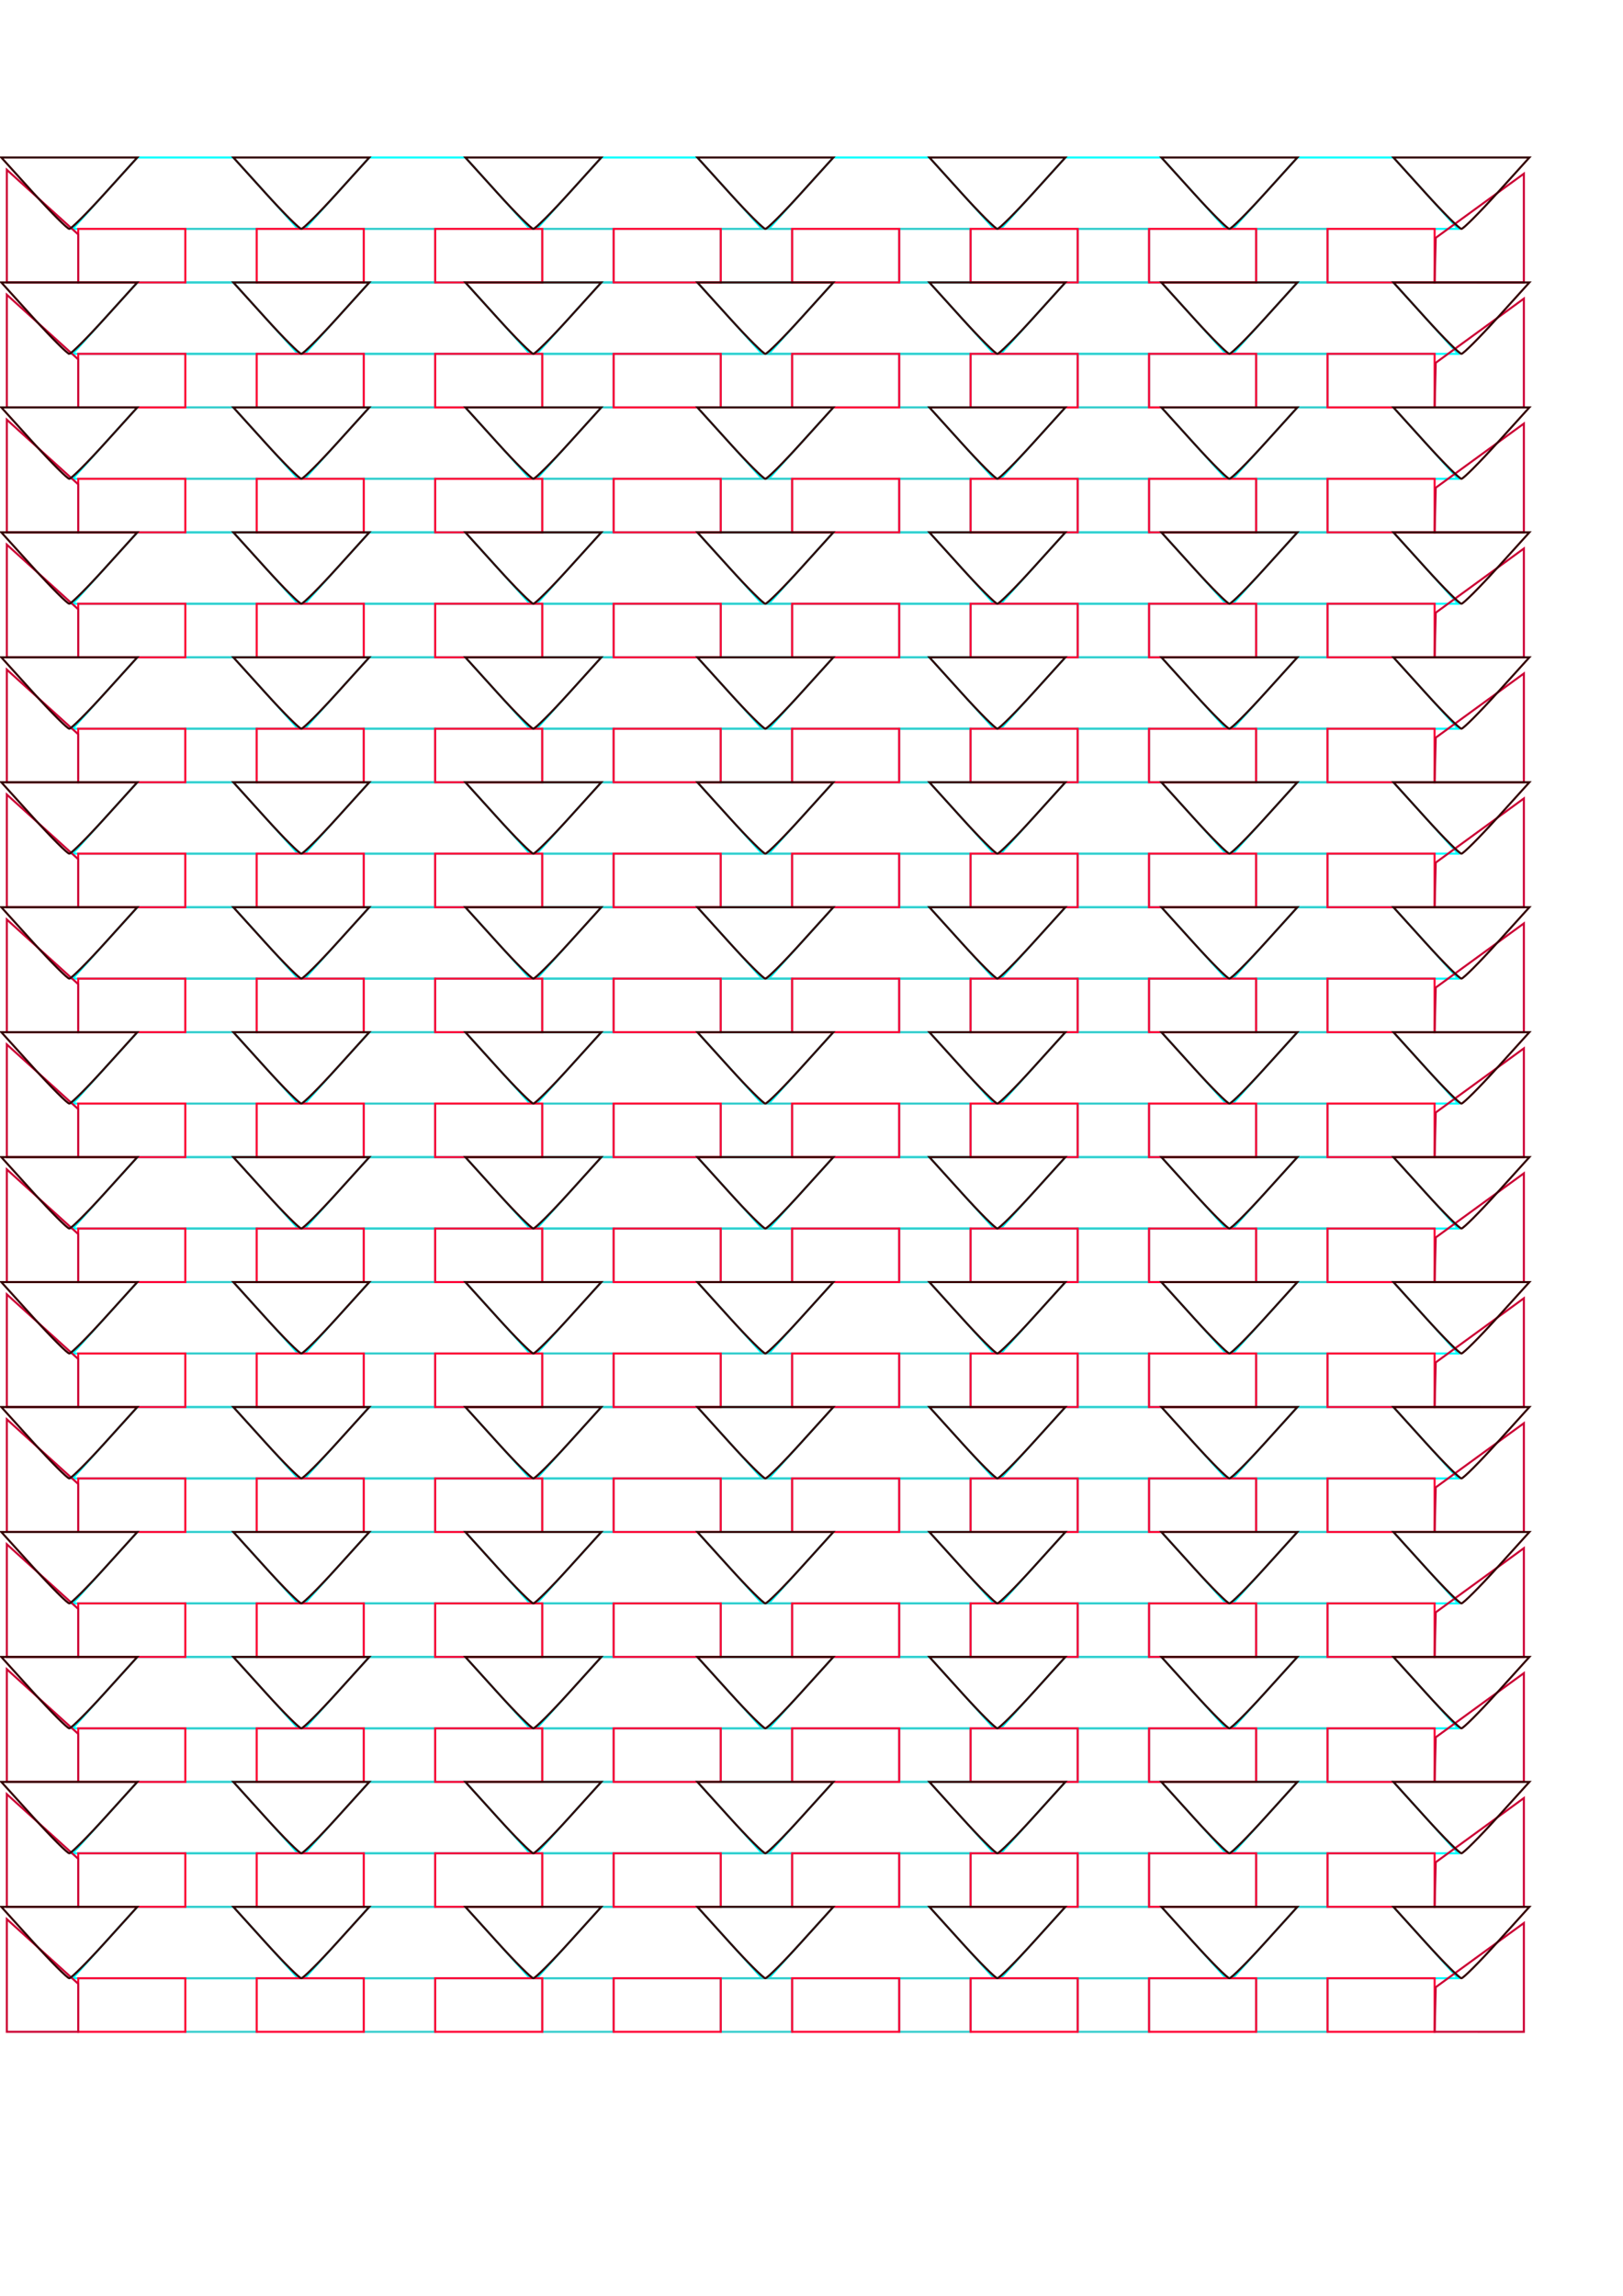 <?xml version="1.0" encoding="UTF-8" standalone="no"?>
<!-- Created with Inkscape (http://www.inkscape.org/) -->

<svg
   xmlns:dc="http://purl.org/dc/elements/1.1/"
   xmlns:cc="http://creativecommons.org/ns#"
   xmlns:rdf="http://www.w3.org/1999/02/22-rdf-syntax-ns#"
   xmlns:svg="http://www.w3.org/2000/svg"
   xmlns="http://www.w3.org/2000/svg"
   xmlns:xlink="http://www.w3.org/1999/xlink"
   xmlns:sodipodi="http://sodipodi.sourceforge.net/DTD/sodipodi-0.dtd"
   xmlns:inkscape="http://www.inkscape.org/namespaces/inkscape"
   width="210mm"
   height="297mm"
   id="svg2"
   version="1.1"
   inkscape:version="0.48.3.1 r9886"
   sodipodi:docname="lidiaColorsLayers.svg">
  <defs
     id="defs4" />
  <sodipodi:namedview
     id="base"
     pagecolor="#ffffff"
     bordercolor="#666666"
     borderopacity="1.0"
     inkscape:pageopacity="0.0"
     inkscape:pageshadow="2"
     inkscape:zoom="0.35"
     inkscape:cx="909.67033"
     inkscape:cy="633.92893"
     inkscape:document-units="px"
     inkscape:current-layer="layer1"
     showgrid="false"
     inkscape:window-width="955"
     inkscape:window-height="621"
     inkscape:window-x="291"
     inkscape:window-y="226"
     inkscape:window-maximized="0">
    <inkscape:grid
       type="xygrid"
       id="grid3795" />
  </sodipodi:namedview>
  <g
     inkscape:label="Calque 1"
     inkscape:groupmode="layer"
     id="layer1"
     style="display:inline">
    <path
       inkscape:connector-curvature="0"
       id="path3826"
       d="m 90.629,967.25 -55.073,0 15.797,-17.456 15.797,-17.456 23.478,0 23.478,0 15.797,17.456 15.797,17.456 -55.073,0 z m 113.463,0 -55.073,0 15.797,-17.456 15.797,-17.456 23.478,0 23.478,0 15.797,17.456 15.797,17.456 -55.073,0 z m 113.463,0 -55.073,0 15.797,-17.456 15.797,-17.456 23.478,0 23.478,0 15.797,17.456 15.797,17.456 -55.073,0 z m 113.463,0 -55.073,0 15.797,-17.456 15.797,-17.456 23.478,0 23.478,0 15.797,17.456 15.797,17.456 -55.073,0 z m 113.463,0 -55.073,0 15.797,-17.456 15.797,-17.456 23.478,0 23.478,0 15.797,17.456 15.797,17.456 -55.073,0 z m 113.463,0 -55.073,0 15.797,-17.456 15.797,-17.456 23.478,0 23.478,0 15.797,17.456 15.797,17.456 -55.073,0 z m -567.313,-61.095 -55.073,0 15.797,-17.456 15.797,-17.456 23.478,0 23.478,0 15.797,17.456 15.797,17.456 -55.073,0 z m 113.463,0 -55.073,0 15.797,-17.456 15.797,-17.456 23.478,0 23.478,0 15.797,17.456 15.797,17.456 -55.073,0 z m 113.463,0 -55.073,0 15.797,-17.456 15.797,-17.456 23.478,0 23.478,0 15.797,17.456 15.797,17.456 -55.073,0 z m 113.463,0 -55.073,0 15.797,-17.456 15.797,-17.456 23.478,0 23.478,0 15.797,17.456 15.797,17.456 -55.073,0 z m 113.463,0 -55.073,0 15.797,-17.456 15.797,-17.456 23.478,0 23.478,0 15.797,17.456 15.797,17.456 -55.073,0 z m 113.463,0 -55.073,0 15.797,-17.456 15.797,-17.456 23.478,0 23.478,0 15.797,17.456 15.797,17.456 -55.073,0 z m -567.313,-61.095 -55.073,0 15.797,-17.456 15.797,-17.456 23.478,0 23.478,0 15.797,17.456 15.797,17.456 -55.073,0 z m 113.463,0 -55.073,0 15.797,-17.456 15.797,-17.456 23.478,0 23.478,0 15.797,17.456 15.797,17.456 -55.073,0 z m 113.463,0 -55.073,0 15.797,-17.456 15.797,-17.456 23.478,0 23.478,0 15.797,17.456 15.797,17.456 -55.073,0 z m 113.463,0 -55.073,0 15.797,-17.456 15.797,-17.456 23.478,0 23.478,0 15.797,17.456 15.797,17.456 -55.073,0 z m 113.463,0 -55.073,0 15.797,-17.456 15.797,-17.456 23.478,0 23.478,0 15.797,17.456 15.797,17.456 -55.073,0 z m 113.463,0 -55.073,0 15.797,-17.456 15.797,-17.456 23.478,0 23.478,0 15.797,17.456 15.797,17.456 -55.073,0 z m -567.313,-61.095 -55.073,0 15.797,-17.456 15.797,-17.456 23.478,0 23.478,0 15.797,17.456 15.797,17.456 -55.073,0 z m 113.463,0 -55.073,0 15.797,-17.456 15.797,-17.456 23.478,0 23.478,0 15.797,17.456 15.797,17.456 -55.073,0 z m 113.463,0 -55.073,0 15.797,-17.456 15.797,-17.456 23.478,0 23.478,0 15.797,17.456 15.797,17.456 -55.073,0 z m 113.463,0 -55.073,0 15.797,-17.456 15.797,-17.456 23.478,0 23.478,0 15.797,17.456 15.797,17.456 -55.073,0 z m 113.463,0 -55.073,0 15.797,-17.456 15.797,-17.456 23.478,0 23.478,0 15.797,17.456 15.797,17.456 -55.073,0 z m 113.463,0 -55.073,0 15.797,-17.456 15.797,-17.456 23.478,0 23.478,0 15.797,17.456 15.797,17.456 -55.073,0 z m -567.313,-61.095 -55.073,0 15.797,-17.456 15.797,-17.456 23.478,0 23.478,0 15.797,17.456 15.797,17.456 -55.073,0 z m 113.463,0 -55.073,0 15.797,-17.456 15.797,-17.456 23.478,0 23.478,0 15.797,17.456 15.797,17.456 -55.073,0 z m 113.463,0 -55.073,0 15.797,-17.456 15.797,-17.456 23.478,0 23.478,0 15.797,17.456 15.797,17.456 -55.073,0 z m 113.463,0 -55.073,0 15.797,-17.456 15.797,-17.456 23.478,0 23.478,0 15.797,17.456 15.797,17.456 -55.073,0 z m 113.463,0 -55.073,0 15.797,-17.456 15.797,-17.456 23.478,0 23.478,0 15.797,17.456 15.797,17.456 -55.073,0 z m 113.463,0 -55.073,0 15.797,-17.456 15.797,-17.456 23.478,0 23.478,0 15.797,17.456 15.797,17.456 -55.073,0 z m -567.313,-61.095 -55.073,0 15.797,-17.456 15.797,-17.456 23.478,0 23.478,0 15.797,17.456 15.797,17.456 -55.073,0 z m 113.463,0 -55.073,0 15.797,-17.456 15.797,-17.456 23.478,0 23.478,0 15.797,17.456 15.797,17.456 -55.073,0 z m 113.463,0 -55.073,0 15.797,-17.456 15.797,-17.456 23.478,0 23.478,0 15.797,17.456 15.797,17.456 -55.073,0 z m 113.463,0 -55.073,0 15.797,-17.456 15.797,-17.456 23.478,0 23.478,0 15.797,17.456 15.797,17.456 -55.073,0 z m 113.463,0 -55.073,0 15.797,-17.456 15.797,-17.456 23.478,0 23.478,0 15.797,17.456 15.797,17.456 -55.073,0 z m 113.463,0 -55.073,0 15.797,-17.456 15.797,-17.456 23.478,0 23.478,0 15.797,17.456 15.797,17.456 -55.073,0 z m -567.313,-61.095 -55.073,0 15.797,-17.456 15.797,-17.456 23.478,0 23.478,0 15.797,17.456 15.797,17.456 -55.073,0 z m 113.463,0 -55.073,0 15.797,-17.456 15.797,-17.456 23.478,0 23.478,0 15.797,17.456 15.797,17.456 -55.073,0 z m 113.463,0 -55.073,0 15.797,-17.456 15.797,-17.456 23.478,0 23.478,0 15.797,17.456 15.797,17.456 -55.073,0 z m 113.463,0 -55.073,0 15.797,-17.456 15.797,-17.456 23.478,0 23.478,0 15.797,17.456 15.797,17.456 -55.073,0 z m 113.463,0 -55.073,0 15.797,-17.456 15.797,-17.456 23.478,0 23.478,0 15.797,17.456 15.797,17.456 -55.073,0 z m 113.463,0 -55.073,0 15.797,-17.456 15.797,-17.456 23.478,0 23.478,0 15.797,17.456 15.797,17.456 -55.073,0 z m -567.313,-61.095 -55.073,0 15.797,-17.456 15.797,-17.456 23.478,0 23.478,0 15.797,17.456 15.797,17.456 -55.073,0 z m 113.463,0 -55.073,0 15.797,-17.456 15.797,-17.456 23.478,0 23.478,0 15.797,17.456 15.797,17.456 -55.073,0 z m 113.463,0 -55.073,0 15.797,-17.456 15.797,-17.456 23.478,0 23.478,0 15.797,17.456 15.797,17.456 -55.073,0 z m 113.463,0 -55.073,0 15.797,-17.456 15.797,-17.456 23.478,0 23.478,0 15.797,17.456 15.797,17.456 -55.073,0 z m 113.463,0 -55.073,0 15.797,-17.456 15.797,-17.456 23.478,0 23.478,0 15.797,17.456 15.797,17.456 -55.073,0 z m 113.463,0 -55.073,0 15.797,-17.456 15.797,-17.456 23.478,0 23.478,0 15.797,17.456 15.797,17.456 -55.073,0 z m -567.313,-61.095 -55.073,0 15.797,-17.456 15.797,-17.456 23.478,0 23.478,0 15.797,17.456 15.797,17.456 -55.073,0 z m 113.463,0 -55.073,0 15.797,-17.456 15.797,-17.456 23.478,0 23.478,0 15.797,17.456 15.797,17.456 -55.073,0 z m 113.463,0 -55.073,0 15.797,-17.456 15.797,-17.456 23.478,0 23.478,0 15.797,17.456 15.797,17.456 -55.073,0 z m 113.463,0 -55.073,0 15.797,-17.456 15.797,-17.456 23.478,0 23.478,0 15.797,17.456 15.797,17.456 -55.073,0 z m 113.463,0 -55.073,0 15.797,-17.456 15.797,-17.456 23.478,0 23.478,0 15.797,17.456 15.797,17.456 -55.073,0 z m 113.463,0 -55.073,0 15.797,-17.456 15.797,-17.456 23.478,0 23.478,0 15.797,17.456 15.797,17.456 -55.073,0 z M 90.629,417.393 l -55.073,0 15.797,-17.456 15.797,-17.456 23.478,0 23.478,0 15.797,17.456 15.797,17.456 -55.073,0 z m 113.463,0 -55.073,0 15.797,-17.456 15.797,-17.456 23.478,0 23.478,0 15.797,17.456 15.797,17.456 -55.073,0 z m 113.463,0 -55.073,0 15.797,-17.456 15.797,-17.456 23.478,0 23.478,0 15.797,17.456 15.797,17.456 -55.073,0 z m 113.463,0 -55.073,0 15.797,-17.456 15.797,-17.456 23.478,0 23.478,0 15.797,17.456 15.797,17.456 -55.073,0 z m 113.463,0 -55.073,0 15.797,-17.456 15.797,-17.456 23.478,0 23.478,0 15.797,17.456 15.797,17.456 -55.073,0 z m 113.463,0 -55.073,0 15.797,-17.456 15.797,-17.456 23.478,0 23.478,0 15.797,17.456 15.797,17.456 -55.073,0 z m -567.313,-61.095 -55.073,0 15.797,-17.456 15.797,-17.456 23.478,0 23.478,0 15.797,17.456 15.797,17.456 -55.073,0 z m 113.463,0 -55.073,0 15.797,-17.456 15.797,-17.456 23.478,0 23.478,0 15.797,17.456 15.797,17.456 -55.073,0 z m 113.463,0 -55.073,0 15.797,-17.456 15.797,-17.456 23.478,0 23.478,0 15.797,17.456 15.797,17.456 -55.073,0 z m 113.463,0 -55.073,0 15.797,-17.456 15.797,-17.456 23.478,0 23.478,0 15.797,17.456 15.797,17.456 -55.073,0 z m 113.463,0 -55.073,0 15.797,-17.456 15.797,-17.456 23.478,0 23.478,0 15.797,17.456 15.797,17.456 -55.073,0 z m 113.463,0 -55.073,0 15.797,-17.456 15.797,-17.456 23.478,0 23.478,0 15.797,17.456 15.797,17.456 -55.073,0 z m -567.313,-61.095 -55.073,0 15.797,-17.456 15.797,-17.456 23.478,0 23.478,0 15.797,17.456 15.797,17.456 -55.073,0 z m 113.463,0 -55.073,0 15.797,-17.456 15.797,-17.456 23.478,0 23.478,0 15.797,17.456 15.797,17.456 -55.073,0 z m 113.463,0 -55.073,0 15.797,-17.456 15.797,-17.456 23.478,0 23.478,0 15.797,17.456 15.797,17.456 -55.073,0 z m 113.463,0 -55.073,0 15.797,-17.456 15.797,-17.456 23.478,0 23.478,0 15.797,17.456 15.797,17.456 -55.073,0 z m 113.463,0 -55.073,0 15.797,-17.456 15.797,-17.456 23.478,0 23.478,0 15.797,17.456 15.797,17.456 -55.073,0 z m 113.463,0 -55.073,0 15.797,-17.456 15.797,-17.456 23.478,0 23.478,0 15.797,17.456 15.797,17.456 -55.073,0 z M 90.629,234.107 l -55.073,0 15.797,-17.456 15.797,-17.456 23.478,0 23.478,0 15.797,17.456 15.797,17.456 -55.073,0 z m 113.463,0 -55.073,0 15.797,-17.456 15.797,-17.456 23.478,0 23.478,0 15.797,17.456 15.797,17.456 -55.073,0 z m 113.463,0 -55.073,0 15.797,-17.456 15.797,-17.456 23.478,0 23.478,0 15.797,17.456 15.797,17.456 -55.073,0 z m 113.463,0 -55.073,0 15.797,-17.456 15.797,-17.456 23.478,0 23.478,0 15.797,17.456 15.797,17.456 -55.073,0 z m 113.463,0 -55.073,0 15.797,-17.456 15.797,-17.456 23.478,0 23.478,0 15.797,17.456 15.797,17.456 -55.073,0 z m 113.463,0 -55.073,0 15.797,-17.456 15.797,-17.456 23.478,0 23.478,0 15.797,17.456 15.797,17.456 -55.073,0 z m -567.313,-61.095 -55.073,0 15.797,-17.456 15.797,-17.456 23.478,0 23.478,0 15.797,17.456 15.797,17.456 -55.073,0 z m 113.463,0 -55.073,0 15.797,-17.456 15.797,-17.456 23.478,0 23.478,0 15.797,17.456 15.797,17.456 -55.073,0 z m 113.463,0 -55.073,0 15.797,-17.456 15.797,-17.456 23.478,0 23.478,0 15.797,17.456 15.797,17.456 -55.073,0 z m 113.463,0 -55.073,0 15.797,-17.456 15.797,-17.456 23.478,0 23.478,0 15.797,17.456 15.797,17.456 -55.073,0 z m 113.463,0 -55.073,0 15.797,-17.456 15.797,-17.456 23.478,0 23.478,0 15.797,17.456 15.797,17.456 -55.073,0 z m 113.463,0 -55.073,0 15.797,-17.456 15.797,-17.456 23.478,0 23.478,0 15.797,17.456 15.797,17.456 -55.073,0 z m -567.313,-61.095 -55.073,0 15.797,-17.456 15.797,-17.456 23.478,0 23.478,0 15.797,17.456 15.797,17.456 -55.073,0 z m 113.463,0 -55.073,0 15.797,-17.456 15.797,-17.456 23.478,0 23.478,0 15.797,17.456 15.797,17.456 -55.073,0 z m 113.463,0 -55.073,0 15.797,-17.456 15.797,-17.456 23.478,0 23.478,0 15.797,17.456 15.797,17.456 -55.073,0 z m 113.463,0 -55.073,0 15.797,-17.456 15.797,-17.456 23.478,0 23.478,0 15.797,17.456 15.797,17.456 -55.073,0 z m 113.463,0 -55.073,0 15.797,-17.456 15.797,-17.456 23.478,0 23.478,0 15.797,17.456 15.797,17.456 -55.073,0 z m 113.463,0 -55.073,0 15.797,-17.456 15.797,-17.456 23.478,0 23.478,0 15.797,17.456 15.797,17.456 -55.073,0 z"
       style="fill:none;stroke:#00ffff;stroke-opacity:1" />
    <path
       inkscape:connector-curvature="0"
       id="path3824"
       d="m 108.085,993.434 -17.456,0 0,-13.092 0,-13.092 17.456,0 17.456,0 0,13.092 0,13.092 -17.456,0 z m 87.279,0 -17.456,0 0,-13.092 0,-13.092 17.456,0 17.456,0 0,13.092 0,13.092 -17.456,0 z m 87.279,0 -17.456,0 0,-13.092 0,-13.092 17.456,0 17.456,0 0,13.092 0,13.092 -17.456,0 z m 87.279,0 -17.456,0 0,-13.092 0,-13.092 17.456,0 17.456,0 0,13.092 0,13.092 -17.456,0 z m 87.279,0 -17.456,0 0,-13.092 0,-13.092 17.456,0 17.456,0 0,13.092 0,13.092 -17.456,0 z m 87.279,0 -17.456,0 0,-13.092 0,-13.092 17.456,0 17.456,0 0,13.092 0,13.092 -17.456,0 z m 87.279,0 -17.456,0 0,-13.092 0,-13.092 17.456,0 17.456,0 0,13.092 0,13.092 -17.456,0 z m -523.673,-61.095 -17.456,0 0,-13.092 0,-13.092 17.456,0 17.456,0 0,13.092 0,13.092 -17.456,0 z m 87.279,0 -17.456,0 0,-13.092 0,-13.092 17.456,0 17.456,0 0,13.092 0,13.092 -17.456,0 z m 87.279,0 -17.456,0 0,-13.092 0,-13.092 17.456,0 17.456,0 0,13.092 0,13.092 -17.456,0 z m 87.279,0 -17.456,0 0,-13.092 0,-13.092 17.456,0 17.456,0 0,13.092 0,13.092 -17.456,0 z m 87.279,0 -17.456,0 0,-13.092 0,-13.092 17.456,0 17.456,0 0,13.092 0,13.092 -17.456,0 z m 87.279,0 -17.456,0 0,-13.092 0,-13.092 17.456,0 17.456,0 0,13.092 0,13.092 -17.456,0 z m 87.279,0 -17.456,0 0,-13.092 0,-13.092 17.456,0 17.456,0 0,13.092 0,13.092 -17.456,0 z m -523.673,-61.095 -17.456,0 0,-13.092 0,-13.092 17.456,0 17.456,0 0,13.092 0,13.092 -17.456,0 z m 87.279,0 -17.456,0 0,-13.092 0,-13.092 17.456,0 17.456,0 0,13.092 0,13.092 -17.456,0 z m 87.279,0 -17.456,0 0,-13.092 0,-13.092 17.456,0 17.456,0 0,13.092 0,13.092 -17.456,0 z m 87.279,0 -17.456,0 0,-13.092 0,-13.092 17.456,0 17.456,0 0,13.092 0,13.092 -17.456,0 z m 87.279,0 -17.456,0 0,-13.092 0,-13.092 17.456,0 17.456,0 0,13.092 0,13.092 -17.456,0 z m 87.279,0 -17.456,0 0,-13.092 0,-13.092 17.456,0 17.456,0 0,13.092 0,13.092 -17.456,0 z m 87.279,0 -17.456,0 0,-13.092 0,-13.092 17.456,0 17.456,0 0,13.092 0,13.092 -17.456,0 z m -523.673,-61.095 -17.456,0 0,-13.092 0,-13.092 17.456,0 17.456,0 0,13.092 0,13.092 -17.456,0 z m 87.279,0 -17.456,0 0,-13.092 0,-13.092 17.456,0 17.456,0 0,13.092 0,13.092 -17.456,0 z m 87.279,0 -17.456,0 0,-13.092 0,-13.092 17.456,0 17.456,0 0,13.092 0,13.092 -17.456,0 z m 87.279,0 -17.456,0 0,-13.092 0,-13.092 17.456,0 17.456,0 0,13.092 0,13.092 -17.456,0 z m 87.279,0 -17.456,0 0,-13.092 0,-13.092 17.456,0 17.456,0 0,13.092 0,13.092 -17.456,0 z m 87.279,0 -17.456,0 0,-13.092 0,-13.092 17.456,0 17.456,0 0,13.092 0,13.092 -17.456,0 z m 87.279,0 -17.456,0 0,-13.092 0,-13.092 17.456,0 17.456,0 0,13.092 0,13.092 -17.456,0 z m -523.673,-61.095 -17.456,0 0,-13.092 0,-13.092 17.456,0 17.456,0 0,13.092 0,13.092 -17.456,0 z m 87.279,0 -17.456,0 0,-13.092 0,-13.092 17.456,0 17.456,0 0,13.092 0,13.092 -17.456,0 z m 87.279,0 -17.456,0 0,-13.092 0,-13.092 17.456,0 17.456,0 0,13.092 0,13.092 -17.456,0 z m 87.279,0 -17.456,0 0,-13.092 0,-13.092 17.456,0 17.456,0 0,13.092 0,13.092 -17.456,0 z m 87.279,0 -17.456,0 0,-13.092 0,-13.092 17.456,0 17.456,0 0,13.092 0,13.092 -17.456,0 z m 87.279,0 -17.456,0 0,-13.092 0,-13.092 17.456,0 17.456,0 0,13.092 0,13.092 -17.456,0 z m 87.279,0 -17.456,0 0,-13.092 0,-13.092 17.456,0 17.456,0 0,13.092 0,13.092 -17.456,0 z m -523.673,-61.095 -17.456,0 0,-13.092 0,-13.092 17.456,0 17.456,0 0,13.092 0,13.092 -17.456,0 z m 87.279,0 -17.456,0 0,-13.092 0,-13.092 17.456,0 17.456,0 0,13.092 0,13.092 -17.456,0 z m 87.279,0 -17.456,0 0,-13.092 0,-13.092 17.456,0 17.456,0 0,13.092 0,13.092 -17.456,0 z m 87.279,0 -17.456,0 0,-13.092 0,-13.092 17.456,0 17.456,0 0,13.092 0,13.092 -17.456,0 z m 87.279,0 -17.456,0 0,-13.092 0,-13.092 17.456,0 17.456,0 0,13.092 0,13.092 -17.456,0 z m 87.279,0 -17.456,0 0,-13.092 0,-13.092 17.456,0 17.456,0 0,13.092 0,13.092 -17.456,0 z m 87.279,0 -17.456,0 0,-13.092 0,-13.092 17.456,0 17.456,0 0,13.092 0,13.092 -17.456,0 z m -523.673,-61.095 -17.456,0 0,-13.092 0,-13.092 17.456,0 17.456,0 0,13.092 0,13.092 -17.456,0 z m 87.279,0 -17.456,0 0,-13.092 0,-13.092 17.456,0 17.456,0 0,13.092 0,13.092 -17.456,0 z m 87.279,0 -17.456,0 0,-13.092 0,-13.092 17.456,0 17.456,0 0,13.092 0,13.092 -17.456,0 z m 87.279,0 -17.456,0 0,-13.092 0,-13.092 17.456,0 17.456,0 0,13.092 0,13.092 -17.456,0 z m 87.279,0 -17.456,0 0,-13.092 0,-13.092 17.456,0 17.456,0 0,13.092 0,13.092 -17.456,0 z m 87.279,0 -17.456,0 0,-13.092 0,-13.092 17.456,0 17.456,0 0,13.092 0,13.092 -17.456,0 z m 87.279,0 -17.456,0 0,-13.092 0,-13.092 17.456,0 17.456,0 0,13.092 0,13.092 -17.456,0 z m -523.673,-61.095 -17.456,0 0,-13.092 0,-13.092 17.456,0 17.456,0 0,13.092 0,13.092 -17.456,0 z m 87.279,0 -17.456,0 0,-13.092 0,-13.092 17.456,0 17.456,0 0,13.092 0,13.092 -17.456,0 z m 87.279,0 -17.456,0 0,-13.092 0,-13.092 17.456,0 17.456,0 0,13.092 0,13.092 -17.456,0 z m 87.279,0 -17.456,0 0,-13.092 0,-13.092 17.456,0 17.456,0 0,13.092 0,13.092 -17.456,0 z m 87.279,0 -17.456,0 0,-13.092 0,-13.092 17.456,0 17.456,0 0,13.092 0,13.092 -17.456,0 z m 87.279,0 -17.456,0 0,-13.092 0,-13.092 17.456,0 17.456,0 0,13.092 0,13.092 -17.456,0 z m 87.279,0 -17.456,0 0,-13.092 0,-13.092 17.456,0 17.456,0 0,13.092 0,13.092 -17.456,0 z m -523.673,-61.095 -17.456,0 0,-13.092 0,-13.092 17.456,0 17.456,0 0,13.092 0,13.092 -17.456,0 z m 87.279,0 -17.456,0 0,-13.092 0,-13.092 17.456,0 17.456,0 0,13.092 0,13.092 -17.456,0 z m 87.279,0 -17.456,0 0,-13.092 0,-13.092 17.456,0 17.456,0 0,13.092 0,13.092 -17.456,0 z m 87.279,0 -17.456,0 0,-13.092 0,-13.092 17.456,0 17.456,0 0,13.092 0,13.092 -17.456,0 z m 87.279,0 -17.456,0 0,-13.092 0,-13.092 17.456,0 17.456,0 0,13.092 0,13.092 -17.456,0 z m 87.279,0 -17.456,0 0,-13.092 0,-13.092 17.456,0 17.456,0 0,13.092 0,13.092 -17.456,0 z m 87.279,0 -17.456,0 0,-13.092 0,-13.092 17.456,0 17.456,0 0,13.092 0,13.092 -17.456,0 z m -523.673,-61.095 -17.456,0 0,-13.092 0,-13.092 17.456,0 17.456,0 0,13.092 0,13.092 -17.456,0 z m 87.279,0 -17.456,0 0,-13.092 0,-13.092 17.456,0 17.456,0 0,13.092 0,13.092 -17.456,0 z m 87.279,0 -17.456,0 0,-13.092 0,-13.092 17.456,0 17.456,0 0,13.092 0,13.092 -17.456,0 z m 87.279,0 -17.456,0 0,-13.092 0,-13.092 17.456,0 17.456,0 0,13.092 0,13.092 -17.456,0 z m 87.279,0 -17.456,0 0,-13.092 0,-13.092 17.456,0 17.456,0 0,13.092 0,13.092 -17.456,0 z m 87.279,0 -17.456,0 0,-13.092 0,-13.092 17.456,0 17.456,0 0,13.092 0,13.092 -17.456,0 z m 87.279,0 -17.456,0 0,-13.092 0,-13.092 17.456,0 17.456,0 0,13.092 0,13.092 -17.456,0 z m -523.673,-61.095 -17.456,0 0,-13.092 0,-13.092 17.456,0 17.456,0 0,13.092 0,13.092 -17.456,0 z m 87.279,0 -17.456,0 0,-13.092 0,-13.092 17.456,0 17.456,0 0,13.092 0,13.092 -17.456,0 z m 87.279,0 -17.456,0 0,-13.092 0,-13.092 17.456,0 17.456,0 0,13.092 0,13.092 -17.456,0 z m 87.279,0 -17.456,0 0,-13.092 0,-13.092 17.456,0 17.456,0 0,13.092 0,13.092 -17.456,0 z m 87.279,0 -17.456,0 0,-13.092 0,-13.092 17.456,0 17.456,0 0,13.092 0,13.092 -17.456,0 z m 87.279,0 -17.456,0 0,-13.092 0,-13.092 17.456,0 17.456,0 0,13.092 0,13.092 -17.456,0 z m 87.279,0 -17.456,0 0,-13.092 0,-13.092 17.456,0 17.456,0 0,13.092 0,13.092 -17.456,0 z M 108.085,321.386 l -17.456,0 0,-13.092 0,-13.092 17.456,0 17.456,0 0,13.092 0,13.092 -17.456,0 z m 87.279,0 -17.456,0 0,-13.092 0,-13.092 17.456,0 17.456,0 0,13.092 0,13.092 -17.456,0 z m 87.279,0 -17.456,0 0,-13.092 0,-13.092 17.456,0 17.456,0 0,13.092 0,13.092 -17.456,0 z m 87.279,0 -17.456,0 0,-13.092 0,-13.092 17.456,0 17.456,0 0,13.092 0,13.092 -17.456,0 z m 87.279,0 -17.456,0 0,-13.092 0,-13.092 17.456,0 17.456,0 0,13.092 0,13.092 -17.456,0 z m 87.279,0 -17.456,0 0,-13.092 0,-13.092 17.456,0 17.456,0 0,13.092 0,13.092 -17.456,0 z m 87.279,0 -17.456,0 0,-13.092 0,-13.092 17.456,0 17.456,0 0,13.092 0,13.092 -17.456,0 z m -523.673,-61.095 -17.456,0 0,-13.092 0,-13.092 17.456,0 17.456,0 0,13.092 0,13.092 -17.456,0 z m 87.279,0 -17.456,0 0,-13.092 0,-13.092 17.456,0 17.456,0 0,13.092 0,13.092 -17.456,0 z m 87.279,0 -17.456,0 0,-13.092 0,-13.092 17.456,0 17.456,0 0,13.092 0,13.092 -17.456,0 z m 87.279,0 -17.456,0 0,-13.092 0,-13.092 17.456,0 17.456,0 0,13.092 0,13.092 -17.456,0 z m 87.279,0 -17.456,0 0,-13.092 0,-13.092 17.456,0 17.456,0 0,13.092 0,13.092 -17.456,0 z m 87.279,0 -17.456,0 0,-13.092 0,-13.092 17.456,0 17.456,0 0,13.092 0,13.092 -17.456,0 z m 87.279,0 -17.456,0 0,-13.092 0,-13.092 17.456,0 17.456,0 0,13.092 0,13.092 -17.456,0 z m -523.673,-61.095 -17.456,0 0,-13.092 0,-13.092 17.456,0 17.456,0 0,13.092 0,13.092 -17.456,0 z m 87.279,0 -17.456,0 0,-13.092 0,-13.092 17.456,0 17.456,0 0,13.092 0,13.092 -17.456,0 z m 87.279,0 -17.456,0 0,-13.092 0,-13.092 17.456,0 17.456,0 0,13.092 0,13.092 -17.456,0 z m 87.279,0 -17.456,0 0,-13.092 0,-13.092 17.456,0 17.456,0 0,13.092 0,13.092 -17.456,0 z m 87.279,0 -17.456,0 0,-13.092 0,-13.092 17.456,0 17.456,0 0,13.092 0,13.092 -17.456,0 z m 87.279,0 -17.456,0 0,-13.092 0,-13.092 17.456,0 17.456,0 0,13.092 0,13.092 -17.456,0 z m 87.279,0 -17.456,0 0,-13.092 0,-13.092 17.456,0 17.456,0 0,13.092 0,13.092 -17.456,0 z m -523.673,-61.095 -17.456,0 0,-13.092 0,-13.092 17.456,0 17.456,0 0,13.092 0,13.092 -17.456,0 z m 87.279,0 -17.456,0 0,-13.092 0,-13.092 17.456,0 17.456,0 0,13.092 0,13.092 -17.456,0 z m 87.279,0 -17.456,0 0,-13.092 0,-13.092 17.456,0 17.456,0 0,13.092 0,13.092 -17.456,0 z m 87.279,0 -17.456,0 0,-13.092 0,-13.092 17.456,0 17.456,0 0,13.092 0,13.092 -17.456,0 z m 87.279,0 -17.456,0 0,-13.092 0,-13.092 17.456,0 17.456,0 0,13.092 0,13.092 -17.456,0 z m 87.279,0 -17.456,0 0,-13.092 0,-13.092 17.456,0 17.456,0 0,13.092 0,13.092 -17.456,0 z m 87.279,0 -17.456,0 0,-13.092 0,-13.092 17.456,0 17.456,0 0,13.092 0,13.092 -17.456,0 z"
       style="fill:none;stroke:#33cccc;stroke-opacity:1" />
    <path
       inkscape:connector-curvature="0"
       id="path3822"
       d="m 64.446,993.434 -26.184,0 0,-13.092 0,-13.092 26.184,0 26.184,0 0,13.092 0,13.092 -26.184,0 z m 87.279,0 -26.184,0 0,-13.092 0,-13.092 26.184,0 26.184,0 0,13.092 0,13.092 -26.184,0 z m 87.279,0 -26.184,0 0,-13.092 0,-13.092 26.184,0 26.184,0 0,13.092 0,13.092 -26.184,0 z m 87.279,0 -26.184,0 0,-13.092 0,-13.092 26.184,0 26.184,0 0,13.092 0,13.092 -26.184,0 z m 87.279,0 -26.184,0 0,-13.092 0,-13.092 26.184,0 26.184,0 0,13.092 0,13.092 -26.184,0 z m 87.279,0 -26.184,0 0,-13.092 0,-13.092 26.184,0 26.184,0 0,13.092 0,13.092 -26.184,0 z m 87.279,0 -26.184,0 0,-13.092 0,-13.092 26.184,0 26.184,0 0,13.092 0,13.092 -26.184,0 z m 87.279,0 -26.184,0 0,-13.092 0,-13.092 26.184,0 26.184,0 0,13.092 0,13.092 -26.184,0 z m -610.952,-61.095 -26.184,0 0,-13.092 0,-13.092 26.184,0 26.184,0 0,13.092 0,13.092 -26.184,0 z m 87.279,0 -26.184,0 0,-13.092 0,-13.092 26.184,0 26.184,0 0,13.092 0,13.092 -26.184,0 z m 87.279,0 -26.184,0 0,-13.092 0,-13.092 26.184,0 26.184,0 0,13.092 0,13.092 -26.184,0 z m 87.279,0 -26.184,0 0,-13.092 0,-13.092 26.184,0 26.184,0 0,13.092 0,13.092 -26.184,0 z m 87.279,0 -26.184,0 0,-13.092 0,-13.092 26.184,0 26.184,0 0,13.092 0,13.092 -26.184,0 z m 87.279,0 -26.184,0 0,-13.092 0,-13.092 26.184,0 26.184,0 0,13.092 0,13.092 -26.184,0 z m 87.279,0 -26.184,0 0,-13.092 0,-13.092 26.184,0 26.184,0 0,13.092 0,13.092 -26.184,0 z m 87.279,0 -26.184,0 0,-13.092 0,-13.092 26.184,0 26.184,0 0,13.092 0,13.092 -26.184,0 z m -610.952,-61.095 -26.184,0 0,-13.092 0,-13.092 26.184,0 26.184,0 0,13.092 0,13.092 -26.184,0 z m 87.279,0 -26.184,0 0,-13.092 0,-13.092 26.184,0 26.184,0 0,13.092 0,13.092 -26.184,0 z m 87.279,0 -26.184,0 0,-13.092 0,-13.092 26.184,0 26.184,0 0,13.092 0,13.092 -26.184,0 z m 87.279,0 -26.184,0 0,-13.092 0,-13.092 26.184,0 26.184,0 0,13.092 0,13.092 -26.184,0 z m 87.279,0 -26.184,0 0,-13.092 0,-13.092 26.184,0 26.184,0 0,13.092 0,13.092 -26.184,0 z m 87.279,0 -26.184,0 0,-13.092 0,-13.092 26.184,0 26.184,0 0,13.092 0,13.092 -26.184,0 z m 87.279,0 -26.184,0 0,-13.092 0,-13.092 26.184,0 26.184,0 0,13.092 0,13.092 -26.184,0 z m 87.279,0 -26.184,0 0,-13.092 0,-13.092 26.184,0 26.184,0 0,13.092 0,13.092 -26.184,0 z m -610.952,-61.095 -26.184,0 0,-13.092 0,-13.092 26.184,0 26.184,0 0,13.092 0,13.092 -26.184,0 z m 87.279,0 -26.184,0 0,-13.092 0,-13.092 26.184,0 26.184,0 0,13.092 0,13.092 -26.184,0 z m 87.279,0 -26.184,0 0,-13.092 0,-13.092 26.184,0 26.184,0 0,13.092 0,13.092 -26.184,0 z m 87.279,0 -26.184,0 0,-13.092 0,-13.092 26.184,0 26.184,0 0,13.092 0,13.092 -26.184,0 z m 87.279,0 -26.184,0 0,-13.092 0,-13.092 26.184,0 26.184,0 0,13.092 0,13.092 -26.184,0 z m 87.279,0 -26.184,0 0,-13.092 0,-13.092 26.184,0 26.184,0 0,13.092 0,13.092 -26.184,0 z m 87.279,0 -26.184,0 0,-13.092 0,-13.092 26.184,0 26.184,0 0,13.092 0,13.092 -26.184,0 z m 87.279,0 -26.184,0 0,-13.092 0,-13.092 26.184,0 26.184,0 0,13.092 0,13.092 -26.184,0 z m -610.952,-61.095 -26.184,0 0,-13.092 0,-13.092 26.184,0 26.184,0 0,13.092 0,13.092 -26.184,0 z m 87.279,0 -26.184,0 0,-13.092 0,-13.092 26.184,0 26.184,0 0,13.092 0,13.092 -26.184,0 z m 87.279,0 -26.184,0 0,-13.092 0,-13.092 26.184,0 26.184,0 0,13.092 0,13.092 -26.184,0 z m 87.279,0 -26.184,0 0,-13.092 0,-13.092 26.184,0 26.184,0 0,13.092 0,13.092 -26.184,0 z m 87.279,0 -26.184,0 0,-13.092 0,-13.092 26.184,0 26.184,0 0,13.092 0,13.092 -26.184,0 z m 87.279,0 -26.184,0 0,-13.092 0,-13.092 26.184,0 26.184,0 0,13.092 0,13.092 -26.184,0 z m 87.279,0 -26.184,0 0,-13.092 0,-13.092 26.184,0 26.184,0 0,13.092 0,13.092 -26.184,0 z m 87.279,0 -26.184,0 0,-13.092 0,-13.092 26.184,0 26.184,0 0,13.092 0,13.092 -26.184,0 z m -610.952,-61.095 -26.184,0 0,-13.092 0,-13.092 26.184,0 26.184,0 0,13.092 0,13.092 -26.184,0 z m 87.279,0 -26.184,0 0,-13.092 0,-13.092 26.184,0 26.184,0 0,13.092 0,13.092 -26.184,0 z m 87.279,0 -26.184,0 0,-13.092 0,-13.092 26.184,0 26.184,0 0,13.092 0,13.092 -26.184,0 z m 87.279,0 -26.184,0 0,-13.092 0,-13.092 26.184,0 26.184,0 0,13.092 0,13.092 -26.184,0 z m 87.279,0 -26.184,0 0,-13.092 0,-13.092 26.184,0 26.184,0 0,13.092 0,13.092 -26.184,0 z m 87.279,0 -26.184,0 0,-13.092 0,-13.092 26.184,0 26.184,0 0,13.092 0,13.092 -26.184,0 z m 87.279,0 -26.184,0 0,-13.092 0,-13.092 26.184,0 26.184,0 0,13.092 0,13.092 -26.184,0 z m 87.279,0 -26.184,0 0,-13.092 0,-13.092 26.184,0 26.184,0 0,13.092 0,13.092 -26.184,0 z m -610.952,-61.095 -26.184,0 0,-13.092 0,-13.092 26.184,0 26.184,0 0,13.092 0,13.092 -26.184,0 z m 87.279,0 -26.184,0 0,-13.092 0,-13.092 26.184,0 26.184,0 0,13.092 0,13.092 -26.184,0 z m 87.279,0 -26.184,0 0,-13.092 0,-13.092 26.184,0 26.184,0 0,13.092 0,13.092 -26.184,0 z m 87.279,0 -26.184,0 0,-13.092 0,-13.092 26.184,0 26.184,0 0,13.092 0,13.092 -26.184,0 z m 87.279,0 -26.184,0 0,-13.092 0,-13.092 26.184,0 26.184,0 0,13.092 0,13.092 -26.184,0 z m 87.279,0 -26.184,0 0,-13.092 0,-13.092 26.184,0 26.184,0 0,13.092 0,13.092 -26.184,0 z m 87.279,0 -26.184,0 0,-13.092 0,-13.092 26.184,0 26.184,0 0,13.092 0,13.092 -26.184,0 z m 87.279,0 -26.184,0 0,-13.092 0,-13.092 26.184,0 26.184,0 0,13.092 0,13.092 -26.184,0 z m -610.952,-61.095 -26.184,0 0,-13.092 0,-13.092 26.184,0 26.184,0 0,13.092 0,13.092 -26.184,0 z m 87.279,0 -26.184,0 0,-13.092 0,-13.092 26.184,0 26.184,0 0,13.092 0,13.092 -26.184,0 z m 87.279,0 -26.184,0 0,-13.092 0,-13.092 26.184,0 26.184,0 0,13.092 0,13.092 -26.184,0 z m 87.279,0 -26.184,0 0,-13.092 0,-13.092 26.184,0 26.184,0 0,13.092 0,13.092 -26.184,0 z m 87.279,0 -26.184,0 0,-13.092 0,-13.092 26.184,0 26.184,0 0,13.092 0,13.092 -26.184,0 z m 87.279,0 -26.184,0 0,-13.092 0,-13.092 26.184,0 26.184,0 0,13.092 0,13.092 -26.184,0 z m 87.279,0 -26.184,0 0,-13.092 0,-13.092 26.184,0 26.184,0 0,13.092 0,13.092 -26.184,0 z m 87.279,0 -26.184,0 0,-13.092 0,-13.092 26.184,0 26.184,0 0,13.092 0,13.092 -26.184,0 z m -610.952,-61.095 -26.184,0 0,-13.092 0,-13.092 26.184,0 26.184,0 0,13.092 0,13.092 -26.184,0 z m 87.279,0 -26.184,0 0,-13.092 0,-13.092 26.184,0 26.184,0 0,13.092 0,13.092 -26.184,0 z m 87.279,0 -26.184,0 0,-13.092 0,-13.092 26.184,0 26.184,0 0,13.092 0,13.092 -26.184,0 z m 87.279,0 -26.184,0 0,-13.092 0,-13.092 26.184,0 26.184,0 0,13.092 0,13.092 -26.184,0 z m 87.279,0 -26.184,0 0,-13.092 0,-13.092 26.184,0 26.184,0 0,13.092 0,13.092 -26.184,0 z m 87.279,0 -26.184,0 0,-13.092 0,-13.092 26.184,0 26.184,0 0,13.092 0,13.092 -26.184,0 z m 87.279,0 -26.184,0 0,-13.092 0,-13.092 26.184,0 26.184,0 0,13.092 0,13.092 -26.184,0 z m 87.279,0 -26.184,0 0,-13.092 0,-13.092 26.184,0 26.184,0 0,13.092 0,13.092 -26.184,0 z m -610.952,-61.095 -26.184,0 0,-13.092 0,-13.092 26.184,0 26.184,0 0,13.092 0,13.092 -26.184,0 z m 87.279,0 -26.184,0 0,-13.092 0,-13.092 26.184,0 26.184,0 0,13.092 0,13.092 -26.184,0 z m 87.279,0 -26.184,0 0,-13.092 0,-13.092 26.184,0 26.184,0 0,13.092 0,13.092 -26.184,0 z m 87.279,0 -26.184,0 0,-13.092 0,-13.092 26.184,0 26.184,0 0,13.092 0,13.092 -26.184,0 z m 87.279,0 -26.184,0 0,-13.092 0,-13.092 26.184,0 26.184,0 0,13.092 0,13.092 -26.184,0 z m 87.279,0 -26.184,0 0,-13.092 0,-13.092 26.184,0 26.184,0 0,13.092 0,13.092 -26.184,0 z m 87.279,0 -26.184,0 0,-13.092 0,-13.092 26.184,0 26.184,0 0,13.092 0,13.092 -26.184,0 z m 87.279,0 -26.184,0 0,-13.092 0,-13.092 26.184,0 26.184,0 0,13.092 0,13.092 -26.184,0 z m -610.952,-61.095 -26.184,0 0,-13.092 0,-13.092 26.184,0 26.184,0 0,13.092 0,13.092 -26.184,0 z m 87.279,0 -26.184,0 0,-13.092 0,-13.092 26.184,0 26.184,0 0,13.092 0,13.092 -26.184,0 z m 87.279,0 -26.184,0 0,-13.092 0,-13.092 26.184,0 26.184,0 0,13.092 0,13.092 -26.184,0 z m 87.279,0 -26.184,0 0,-13.092 0,-13.092 26.184,0 26.184,0 0,13.092 0,13.092 -26.184,0 z m 87.279,0 -26.184,0 0,-13.092 0,-13.092 26.184,0 26.184,0 0,13.092 0,13.092 -26.184,0 z m 87.279,0 -26.184,0 0,-13.092 0,-13.092 26.184,0 26.184,0 0,13.092 0,13.092 -26.184,0 z m 87.279,0 -26.184,0 0,-13.092 0,-13.092 26.184,0 26.184,0 0,13.092 0,13.092 -26.184,0 z m 87.279,0 -26.184,0 0,-13.092 0,-13.092 26.184,0 26.184,0 0,13.092 0,13.092 -26.184,0 z M 64.446,321.386 l -26.184,0 0,-13.092 0,-13.092 26.184,0 26.184,0 0,13.092 0,13.092 -26.184,0 z m 87.279,0 -26.184,0 0,-13.092 0,-13.092 26.184,0 26.184,0 0,13.092 0,13.092 -26.184,0 z m 87.279,0 -26.184,0 0,-13.092 0,-13.092 26.184,0 26.184,0 0,13.092 0,13.092 -26.184,0 z m 87.279,0 -26.184,0 0,-13.092 0,-13.092 26.184,0 26.184,0 0,13.092 0,13.092 -26.184,0 z m 87.279,0 -26.184,0 0,-13.092 0,-13.092 26.184,0 26.184,0 0,13.092 0,13.092 -26.184,0 z m 87.279,0 -26.184,0 0,-13.092 0,-13.092 26.184,0 26.184,0 0,13.092 0,13.092 -26.184,0 z m 87.279,0 -26.184,0 0,-13.092 0,-13.092 26.184,0 26.184,0 0,13.092 0,13.092 -26.184,0 z m 87.279,0 -26.184,0 0,-13.092 0,-13.092 26.184,0 26.184,0 0,13.092 0,13.092 -26.184,0 z m -610.952,-61.095 -26.184,0 0,-13.092 0,-13.092 26.184,0 26.184,0 0,13.092 0,13.092 -26.184,0 z m 87.279,0 -26.184,0 0,-13.092 0,-13.092 26.184,0 26.184,0 0,13.092 0,13.092 -26.184,0 z m 87.279,0 -26.184,0 0,-13.092 0,-13.092 26.184,0 26.184,0 0,13.092 0,13.092 -26.184,0 z m 87.279,0 -26.184,0 0,-13.092 0,-13.092 26.184,0 26.184,0 0,13.092 0,13.092 -26.184,0 z m 87.279,0 -26.184,0 0,-13.092 0,-13.092 26.184,0 26.184,0 0,13.092 0,13.092 -26.184,0 z m 87.279,0 -26.184,0 0,-13.092 0,-13.092 26.184,0 26.184,0 0,13.092 0,13.092 -26.184,0 z m 87.279,0 -26.184,0 0,-13.092 0,-13.092 26.184,0 26.184,0 0,13.092 0,13.092 -26.184,0 z m 87.279,0 -26.184,0 0,-13.092 0,-13.092 26.184,0 26.184,0 0,13.092 0,13.092 -26.184,0 z m -610.952,-61.095 -26.184,0 0,-13.092 0,-13.092 26.184,0 26.184,0 0,13.092 0,13.092 -26.184,0 z m 87.279,0 -26.184,0 0,-13.092 0,-13.092 26.184,0 26.184,0 0,13.092 0,13.092 -26.184,0 z m 87.279,0 -26.184,0 0,-13.092 0,-13.092 26.184,0 26.184,0 0,13.092 0,13.092 -26.184,0 z m 87.279,0 -26.184,0 0,-13.092 0,-13.092 26.184,0 26.184,0 0,13.092 0,13.092 -26.184,0 z m 87.279,0 -26.184,0 0,-13.092 0,-13.092 26.184,0 26.184,0 0,13.092 0,13.092 -26.184,0 z m 87.279,0 -26.184,0 0,-13.092 0,-13.092 26.184,0 26.184,0 0,13.092 0,13.092 -26.184,0 z m 87.279,0 -26.184,0 0,-13.092 0,-13.092 26.184,0 26.184,0 0,13.092 0,13.092 -26.184,0 z m 87.279,0 -26.184,0 0,-13.092 0,-13.092 26.184,0 26.184,0 0,13.092 0,13.092 -26.184,0 z M 64.446,138.1 l -26.184,0 0,-13.092 0,-13.092 26.184,0 26.184,0 0,13.092 0,13.092 -26.184,0 z m 87.279,0 -26.184,0 0,-13.092 0,-13.092 26.184,0 26.184,0 0,13.092 0,13.092 -26.184,0 z m 87.279,0 -26.184,0 0,-13.092 0,-13.092 26.184,0 26.184,0 0,13.092 0,13.092 -26.184,0 z m 87.279,0 -26.184,0 0,-13.092 0,-13.092 26.184,0 26.184,0 0,13.092 0,13.092 -26.184,0 z m 87.279,0 -26.184,0 0,-13.092 0,-13.092 26.184,0 26.184,0 0,13.092 0,13.092 -26.184,0 z m 87.279,0 -26.184,0 0,-13.092 0,-13.092 26.184,0 26.184,0 0,13.092 0,13.092 -26.184,0 z m 87.279,0 -26.184,0 0,-13.092 0,-13.092 26.184,0 26.184,0 0,13.092 0,13.092 -26.184,0 z m 87.279,0 -26.184,0 0,-13.092 0,-13.092 26.184,0 26.184,0 0,13.092 0,13.092 -26.184,0 z"
       style="fill:none;stroke:#ff0033;stroke-opacity:1" />
    <path
       inkscape:connector-curvature="0"
       id="path3820"
       d="m 20.806,993.434 -17.456,0 0,-27.536 0,-27.536 17.456,15.797 17.456,15.797 0,11.739 0,11.739 -17.456,0 z m 702.595,0 -21.82,0 0.274,-10.91 0.274,-10.91 21.545,-15.681 21.546,-15.681 0,26.591 0,26.591 -21.82,0 z m -702.595,-61.095 -17.456,0 0,-27.536 0,-27.536 17.456,15.797 17.456,15.797 0,11.739 0,11.739 -17.456,0 z m 702.595,0 -21.82,0 0.274,-10.91 0.274,-10.91 21.545,-15.681 21.546,-15.681 0,26.591 0,26.591 -21.82,0 z m -702.595,-61.095 -17.456,0 0,-27.536 0,-27.536 17.456,15.797 17.456,15.797 0,11.739 0,11.739 -17.456,0 z m 702.595,0 -21.82,0 0.274,-10.91 0.274,-10.91 21.545,-15.681 21.546,-15.681 0,26.591 0,26.591 -21.82,0 z m -702.595,-61.095 -17.456,0 0,-27.536 0,-27.536 17.456,15.797 17.456,15.797 0,11.739 0,11.739 -17.456,0 z m 702.595,0 -21.82,0 0.274,-10.91 0.274,-10.91 21.545,-15.681 21.546,-15.681 0,26.591 0,26.591 -21.82,0 z m -702.595,-61.095 -17.456,0 0,-27.536 0,-27.536 17.456,15.797 17.456,15.797 0,11.739 0,11.739 -17.456,0 z m 702.595,0 -21.82,0 0.274,-10.91 0.274,-10.91 21.545,-15.681 21.546,-15.681 0,26.591 0,26.591 -21.82,0 z m -702.595,-61.095 -17.456,0 0,-27.536 0,-27.536 17.456,15.797 17.456,15.797 0,11.739 0,11.739 -17.456,0 z m 702.595,0 -21.82,0 0.274,-10.91 0.274,-10.91 21.545,-15.681 21.546,-15.681 0,26.591 0,26.591 -21.82,0 z m -702.595,-61.095 -17.456,0 0,-27.536 0,-27.536 17.456,15.797 17.456,15.797 0,11.739 0,11.739 -17.456,0 z m 702.595,0 -21.82,0 0.274,-10.91 0.274,-10.91 21.545,-15.681 21.546,-15.681 0,26.591 0,26.591 -21.82,0 z m -702.595,-61.095 -17.456,0 0,-27.536 0,-27.536 17.456,15.797 17.456,15.797 0,11.739 0,11.739 -17.456,0 z m 702.595,0 -21.82,0 0.274,-10.91 0.274,-10.91 21.545,-15.681 21.546,-15.681 0,26.591 0,26.591 -21.82,0 z m -702.595,-61.095 -17.456,0 0,-27.536 0,-27.536 17.456,15.797 17.456,15.797 0,11.739 0,11.739 -17.456,0 z m 702.595,0 -21.82,0 0.274,-10.91 0.274,-10.91 21.545,-15.681 21.546,-15.681 0,26.591 0,26.591 -21.82,0 z m -702.595,-61.095 -17.456,0 0,-27.536 0,-27.536 17.456,15.797 17.456,15.797 0,11.739 0,11.739 -17.456,0 z m 702.595,0 -21.82,0 0.274,-10.91 0.274,-10.91 21.545,-15.681 21.546,-15.681 0,26.591 0,26.591 -21.82,0 z m -702.595,-61.095 -17.456,0 0,-27.536 0,-27.536 17.456,15.797 17.456,15.797 0,11.739 0,11.739 -17.456,0 z m 702.595,0 -21.82,0 0.274,-10.91 0.274,-10.91 21.545,-15.681 21.546,-15.681 0,26.591 0,26.591 -21.82,0 z M 20.806,321.386 l -17.456,0 0,-27.536 0,-27.536 17.456,15.797 17.456,15.797 0,11.739 0,11.739 -17.456,0 z m 702.595,0 -21.82,0 0.274,-10.91 0.274,-10.91 21.545,-15.681 21.546,-15.681 0,26.591 0,26.591 -21.82,0 z m -702.595,-61.095 -17.456,0 0,-27.536 0,-27.536 17.456,15.797 17.456,15.797 0,11.739 0,11.739 -17.456,0 z m 702.595,0 -21.82,0 0.274,-10.91 0.274,-10.91 21.545,-15.681 21.546,-15.681 0,26.591 0,26.591 -21.82,0 z m -702.595,-61.095 -17.456,0 0,-27.536 0,-27.536 17.456,15.797 17.456,15.797 0,11.739 0,11.739 -17.456,0 z m 702.595,0 -21.82,0 0.274,-10.91 0.274,-10.91 21.545,-15.681 21.545,-15.681 0,26.591 0,26.591 -21.82,0 z M 20.806,138.1 l -17.456,0 0,-27.536 0,-27.536 17.456,15.797 17.456,15.797 0,11.739 0,11.739 -17.456,0 z m 702.595,0 -21.82,0 0.274,-10.91 0.274,-10.91 21.545,-15.681 21.545,-15.681 0,26.591 0,26.591 -21.82,0 z"
       style="fill:none;stroke:#cc0034;stroke-opacity:1" />
    <path
       inkscape:connector-curvature="0"
       id="path3818"
       d="m 33.898,967.25 c -0.912,0 -8.767,-7.855 -17.456,-17.456 l -15.797,-17.456 33.253,0 33.253,0 -15.797,17.456 c -8.688,9.601 -16.544,17.456 -17.456,17.456 z m 113.463,0 c -0.912,0 -8.767,-7.855 -17.456,-17.456 l -15.797,-17.456 33.253,0 33.253,0 -15.797,17.456 c -8.688,9.601 -16.544,17.456 -17.456,17.456 z m 113.463,0 c -0.912,0 -8.767,-7.855 -17.456,-17.456 l -15.797,-17.456 33.253,0 33.253,0 -15.797,17.456 c -8.688,9.601 -16.544,17.456 -17.456,17.456 z m 113.463,0 c -0.912,0 -8.767,-7.855 -17.456,-17.456 l -15.797,-17.456 33.253,0 33.253,0 -15.797,17.456 c -8.688,9.601 -16.544,17.456 -17.456,17.456 z m 113.463,0 c -0.912,0 -8.767,-7.855 -17.456,-17.456 l -15.797,-17.456 33.253,0 33.253,0 -15.797,17.456 c -8.688,9.601 -16.544,17.456 -17.456,17.456 z m 113.463,0 c -0.912,0 -8.767,-7.855 -17.456,-17.456 l -15.797,-17.456 33.253,0 33.253,0 -15.797,17.456 c -8.688,9.601 -16.544,17.456 -17.456,17.456 z m 113.463,0 c -0.912,0 -8.767,-7.855 -17.456,-17.456 l -15.797,-17.456 33.253,0 33.253,0 -15.797,17.456 c -8.688,9.601 -16.544,17.456 -17.456,17.456 z M 33.898,906.155 c -0.912,0 -8.767,-7.855 -17.456,-17.456 l -15.797,-17.456 33.253,0 33.253,0 -15.797,17.456 c -8.688,9.601 -16.544,17.456 -17.456,17.456 z m 113.463,0 c -0.912,0 -8.767,-7.855 -17.456,-17.456 l -15.797,-17.456 33.253,0 33.253,0 -15.797,17.456 c -8.688,9.601 -16.544,17.456 -17.456,17.456 z m 113.463,0 c -0.912,0 -8.767,-7.855 -17.456,-17.456 l -15.797,-17.456 33.253,0 33.253,0 -15.797,17.456 c -8.688,9.601 -16.544,17.456 -17.456,17.456 z m 113.463,0 c -0.912,0 -8.767,-7.855 -17.456,-17.456 l -15.797,-17.456 33.253,0 33.253,0 -15.797,17.456 c -8.688,9.601 -16.544,17.456 -17.456,17.456 z m 113.463,0 c -0.912,0 -8.767,-7.855 -17.456,-17.456 l -15.797,-17.456 33.253,0 33.253,0 -15.797,17.456 c -8.688,9.601 -16.544,17.456 -17.456,17.456 z m 113.463,0 c -0.912,0 -8.767,-7.855 -17.456,-17.456 l -15.797,-17.456 33.253,0 33.253,0 -15.797,17.456 c -8.688,9.601 -16.544,17.456 -17.456,17.456 z m 113.463,0 c -0.912,0 -8.767,-7.855 -17.456,-17.456 l -15.797,-17.456 33.253,0 33.253,0 -15.797,17.456 c -8.688,9.601 -16.544,17.456 -17.456,17.456 z M 33.898,845.059 c -0.912,0 -8.767,-7.855 -17.456,-17.456 l -15.797,-17.456 33.253,0 33.253,0 -15.797,17.456 c -8.688,9.601 -16.544,17.456 -17.456,17.456 z m 113.463,0 c -0.912,0 -8.767,-7.855 -17.456,-17.456 l -15.797,-17.456 33.253,0 33.253,0 -15.797,17.456 c -8.688,9.601 -16.544,17.456 -17.456,17.456 z m 113.463,0 c -0.912,0 -8.767,-7.855 -17.456,-17.456 l -15.797,-17.456 33.253,0 33.253,0 -15.797,17.456 c -8.688,9.601 -16.544,17.456 -17.456,17.456 z m 113.463,0 c -0.912,0 -8.767,-7.855 -17.456,-17.456 l -15.797,-17.456 33.253,0 33.253,0 -15.797,17.456 c -8.688,9.601 -16.544,17.456 -17.456,17.456 z m 113.463,0 c -0.912,0 -8.767,-7.855 -17.456,-17.456 l -15.797,-17.456 33.253,0 33.253,0 -15.797,17.456 c -8.688,9.601 -16.544,17.456 -17.456,17.456 z m 113.463,0 c -0.912,0 -8.767,-7.855 -17.456,-17.456 l -15.797,-17.456 33.253,0 33.253,0 -15.797,17.456 c -8.688,9.601 -16.544,17.456 -17.456,17.456 z m 113.463,0 c -0.912,0 -8.767,-7.855 -17.456,-17.456 l -15.797,-17.456 33.253,0 33.253,0 -15.797,17.456 c -8.688,9.601 -16.544,17.456 -17.456,17.456 z M 33.898,783.964 c -0.912,0 -8.767,-7.855 -17.456,-17.456 l -15.797,-17.456 33.253,0 33.253,0 -15.797,17.456 c -8.688,9.601 -16.544,17.456 -17.456,17.456 z m 113.463,0 c -0.912,0 -8.767,-7.855 -17.456,-17.456 l -15.797,-17.456 33.253,0 33.253,0 -15.797,17.456 c -8.688,9.601 -16.544,17.456 -17.456,17.456 z m 113.463,0 c -0.912,0 -8.767,-7.855 -17.456,-17.456 l -15.797,-17.456 33.253,0 33.253,0 -15.797,17.456 c -8.688,9.601 -16.544,17.456 -17.456,17.456 z m 113.463,0 c -0.912,0 -8.767,-7.855 -17.456,-17.456 l -15.797,-17.456 33.253,0 33.253,0 -15.797,17.456 c -8.688,9.601 -16.544,17.456 -17.456,17.456 z m 113.463,0 c -0.912,0 -8.767,-7.855 -17.456,-17.456 l -15.797,-17.456 33.253,0 33.253,0 -15.797,17.456 c -8.688,9.601 -16.544,17.456 -17.456,17.456 z m 113.463,0 c -0.912,0 -8.767,-7.855 -17.456,-17.456 l -15.797,-17.456 33.253,0 33.253,0 -15.797,17.456 c -8.688,9.601 -16.544,17.456 -17.456,17.456 z m 113.463,0 c -0.912,0 -8.767,-7.855 -17.456,-17.456 l -15.797,-17.456 33.253,0 33.253,0 -15.797,17.456 c -8.688,9.601 -16.544,17.456 -17.456,17.456 z M 33.898,722.869 c -0.912,0 -8.767,-7.855 -17.456,-17.456 l -15.797,-17.456 33.253,0 33.253,0 -15.797,17.456 c -8.688,9.601 -16.544,17.456 -17.456,17.456 z m 113.463,0 c -0.912,0 -8.767,-7.855 -17.456,-17.456 l -15.797,-17.456 33.253,0 33.253,0 -15.797,17.456 c -8.688,9.601 -16.544,17.456 -17.456,17.456 z m 113.463,0 c -0.912,0 -8.767,-7.855 -17.456,-17.456 l -15.797,-17.456 33.253,0 33.253,0 -15.797,17.456 c -8.688,9.601 -16.544,17.456 -17.456,17.456 z m 113.463,0 c -0.912,0 -8.767,-7.855 -17.456,-17.456 l -15.797,-17.456 33.253,0 33.253,0 -15.797,17.456 c -8.688,9.601 -16.544,17.456 -17.456,17.456 z m 113.463,0 c -0.912,0 -8.767,-7.855 -17.456,-17.456 l -15.797,-17.456 33.253,0 33.253,0 -15.797,17.456 c -8.688,9.601 -16.544,17.456 -17.456,17.456 z m 113.463,0 c -0.912,0 -8.767,-7.855 -17.456,-17.456 l -15.797,-17.456 33.253,0 33.253,0 -15.797,17.456 c -8.688,9.601 -16.544,17.456 -17.456,17.456 z m 113.463,0 c -0.912,0 -8.767,-7.855 -17.456,-17.456 l -15.797,-17.456 33.253,0 33.253,0 -15.797,17.456 c -8.688,9.601 -16.544,17.456 -17.456,17.456 z M 33.898,661.774 c -0.912,0 -8.767,-7.855 -17.456,-17.456 l -15.797,-17.456 33.253,0 33.253,0 -15.797,17.456 c -8.688,9.601 -16.544,17.456 -17.456,17.456 z m 113.463,0 c -0.912,0 -8.767,-7.855 -17.456,-17.456 l -15.797,-17.456 33.253,0 33.253,0 -15.797,17.456 c -8.688,9.601 -16.544,17.456 -17.456,17.456 z m 113.463,0 c -0.912,0 -8.767,-7.855 -17.456,-17.456 l -15.797,-17.456 33.253,0 33.253,0 -15.797,17.456 c -8.688,9.601 -16.544,17.456 -17.456,17.456 z m 113.463,0 c -0.912,0 -8.767,-7.855 -17.456,-17.456 l -15.797,-17.456 33.253,0 33.253,0 -15.797,17.456 c -8.688,9.601 -16.544,17.456 -17.456,17.456 z m 113.463,0 c -0.912,0 -8.767,-7.855 -17.456,-17.456 l -15.797,-17.456 33.253,0 33.253,0 -15.797,17.456 c -8.688,9.601 -16.544,17.456 -17.456,17.456 z m 113.463,0 c -0.912,0 -8.767,-7.855 -17.456,-17.456 l -15.797,-17.456 33.253,0 33.253,0 -15.797,17.456 c -8.688,9.601 -16.544,17.456 -17.456,17.456 z m 113.463,0 c -0.912,0 -8.767,-7.855 -17.456,-17.456 l -15.797,-17.456 33.253,0 33.253,0 -15.797,17.456 c -8.688,9.601 -16.544,17.456 -17.456,17.456 z M 33.898,600.679 c -0.912,0 -8.767,-7.855 -17.456,-17.456 l -15.797,-17.456 33.253,0 33.253,0 -15.797,17.456 c -8.688,9.601 -16.544,17.456 -17.456,17.456 z m 113.463,0 c -0.912,0 -8.767,-7.855 -17.456,-17.456 l -15.797,-17.456 33.253,0 33.253,0 -15.797,17.456 c -8.688,9.601 -16.544,17.456 -17.456,17.456 z m 113.463,0 c -0.912,0 -8.767,-7.855 -17.456,-17.456 l -15.797,-17.456 33.253,0 33.253,0 -15.797,17.456 c -8.688,9.601 -16.544,17.456 -17.456,17.456 z m 113.463,0 c -0.912,0 -8.767,-7.855 -17.456,-17.456 l -15.797,-17.456 33.253,0 33.253,0 -15.797,17.456 c -8.688,9.601 -16.544,17.456 -17.456,17.456 z m 113.463,0 c -0.912,0 -8.767,-7.855 -17.456,-17.456 l -15.797,-17.456 33.253,0 33.253,0 -15.797,17.456 c -8.688,9.601 -16.544,17.456 -17.456,17.456 z m 113.463,0 c -0.912,0 -8.767,-7.855 -17.456,-17.456 l -15.797,-17.456 33.253,0 33.253,0 -15.797,17.456 c -8.688,9.601 -16.544,17.456 -17.456,17.456 z m 113.463,0 c -0.912,0 -8.767,-7.855 -17.456,-17.456 l -15.797,-17.456 33.253,0 33.253,0 -15.797,17.456 c -8.688,9.601 -16.544,17.456 -17.456,17.456 z M 33.898,539.583 c -0.912,0 -8.767,-7.855 -17.456,-17.456 l -15.797,-17.456 33.253,0 33.253,0 -15.797,17.456 c -8.688,9.601 -16.544,17.456 -17.456,17.456 z m 113.463,0 c -0.912,0 -8.767,-7.855 -17.456,-17.456 l -15.797,-17.456 33.253,0 33.253,0 -15.797,17.456 c -8.688,9.601 -16.544,17.456 -17.456,17.456 z m 113.463,0 c -0.912,0 -8.767,-7.855 -17.456,-17.456 l -15.797,-17.456 33.253,0 33.253,0 -15.797,17.456 c -8.688,9.601 -16.544,17.456 -17.456,17.456 z m 113.463,0 c -0.912,0 -8.767,-7.855 -17.456,-17.456 l -15.797,-17.456 33.253,0 33.253,0 -15.797,17.456 c -8.688,9.601 -16.544,17.456 -17.456,17.456 z m 113.463,0 c -0.912,0 -8.767,-7.855 -17.456,-17.456 l -15.797,-17.456 33.253,0 33.253,0 -15.797,17.456 c -8.688,9.601 -16.544,17.456 -17.456,17.456 z m 113.463,0 c -0.912,0 -8.767,-7.855 -17.456,-17.456 l -15.797,-17.456 33.253,0 33.253,0 -15.797,17.456 c -8.688,9.601 -16.544,17.456 -17.456,17.456 z m 113.463,0 c -0.912,0 -8.767,-7.855 -17.456,-17.456 l -15.797,-17.456 33.253,0 33.253,0 -15.797,17.456 c -8.688,9.601 -16.544,17.456 -17.456,17.456 z M 33.898,478.488 c -0.912,0 -8.767,-7.855 -17.456,-17.456 l -15.797,-17.456 33.253,0 33.253,0 -15.797,17.456 c -8.688,9.601 -16.544,17.456 -17.456,17.456 z m 113.463,0 c -0.912,0 -8.767,-7.855 -17.456,-17.456 l -15.797,-17.456 33.253,0 33.253,0 -15.797,17.456 c -8.688,9.601 -16.544,17.456 -17.456,17.456 z m 113.463,0 c -0.912,0 -8.767,-7.855 -17.456,-17.456 l -15.797,-17.456 33.253,0 33.253,0 -15.797,17.456 c -8.688,9.601 -16.544,17.456 -17.456,17.456 z m 113.463,0 c -0.912,0 -8.767,-7.855 -17.456,-17.456 l -15.797,-17.456 33.253,0 33.253,0 -15.797,17.456 c -8.688,9.601 -16.544,17.456 -17.456,17.456 z m 113.463,0 c -0.912,0 -8.767,-7.855 -17.456,-17.456 l -15.797,-17.456 33.253,0 33.253,0 -15.797,17.456 c -8.688,9.601 -16.544,17.456 -17.456,17.456 z m 113.463,0 c -0.912,0 -8.767,-7.855 -17.456,-17.456 l -15.797,-17.456 33.253,0 33.253,0 -15.797,17.456 c -8.688,9.601 -16.544,17.456 -17.456,17.456 z m 113.463,0 c -0.912,0 -8.767,-7.855 -17.456,-17.456 l -15.797,-17.456 33.253,0 33.253,0 -15.797,17.456 c -8.688,9.601 -16.544,17.456 -17.456,17.456 z M 33.898,417.393 c -0.912,0 -8.767,-7.855 -17.456,-17.456 l -15.797,-17.456 33.253,0 33.253,0 -15.797,17.456 C 42.665,409.538 34.81,417.393 33.898,417.393 z m 113.463,0 c -0.912,0 -8.767,-7.855 -17.456,-17.456 l -15.797,-17.456 33.253,0 33.253,0 -15.797,17.456 c -8.688,9.601 -16.544,17.456 -17.456,17.456 z m 113.463,0 c -0.912,0 -8.767,-7.855 -17.456,-17.456 l -15.797,-17.456 33.253,0 33.253,0 -15.797,17.456 c -8.688,9.601 -16.544,17.456 -17.456,17.456 z m 113.463,0 c -0.912,0 -8.767,-7.855 -17.456,-17.456 l -15.797,-17.456 33.253,0 33.253,0 -15.797,17.456 C 383.053,409.538 375.198,417.393 374.286,417.393 z m 113.463,0 c -0.912,0 -8.767,-7.855 -17.456,-17.456 l -15.797,-17.456 33.253,0 33.253,0 -15.797,17.456 c -8.688,9.601 -16.544,17.456 -17.456,17.456 z m 113.463,0 c -0.912,0 -8.767,-7.855 -17.456,-17.456 l -15.797,-17.456 33.253,0 33.253,0 -15.797,17.456 c -8.688,9.601 -16.544,17.456 -17.456,17.456 z m 113.463,0 c -0.912,0 -8.767,-7.855 -17.456,-17.456 l -15.797,-17.456 33.253,0 33.253,0 -15.797,17.456 c -8.688,9.601 -16.544,17.456 -17.456,17.456 z M 33.898,356.298 c -0.912,0 -8.767,-7.855 -17.456,-17.456 L 0.645,321.386 l 33.253,0 33.253,0 -15.797,17.456 c -8.688,9.601 -16.544,17.456 -17.456,17.456 z m 113.463,0 c -0.912,0 -8.767,-7.855 -17.456,-17.456 L 114.108,321.386 l 33.253,0 33.253,0 -15.797,17.456 c -8.688,9.601 -16.544,17.456 -17.456,17.456 z m 113.463,0 c -0.912,0 -8.767,-7.855 -17.456,-17.456 l -15.797,-17.456 33.253,0 33.253,0 -15.797,17.456 c -8.688,9.601 -16.544,17.456 -17.456,17.456 z m 113.463,0 c -0.912,0 -8.767,-7.855 -17.456,-17.456 l -15.797,-17.456 33.253,0 33.253,0 -15.797,17.456 c -8.688,9.601 -16.544,17.456 -17.456,17.456 z m 113.463,0 c -0.912,0 -8.767,-7.855 -17.456,-17.456 l -15.797,-17.456 33.253,0 33.253,0 -15.797,17.456 c -8.688,9.601 -16.544,17.456 -17.456,17.456 z m 113.463,0 c -0.912,0 -8.767,-7.855 -17.456,-17.456 l -15.797,-17.456 33.253,0 33.253,0 -15.797,17.456 c -8.688,9.601 -16.544,17.456 -17.456,17.456 z m 113.463,0 c -0.912,0 -8.767,-7.855 -17.456,-17.456 l -15.797,-17.456 33.253,0 33.253,0 -15.797,17.456 c -8.688,9.601 -16.544,17.456 -17.456,17.456 z M 33.898,295.202 c -0.912,0 -8.767,-7.855 -17.456,-17.456 l -15.797,-17.456 33.253,0 33.253,0 -15.797,17.456 c -8.688,9.601 -16.544,17.456 -17.456,17.456 z m 113.463,0 c -0.912,0 -8.767,-7.855 -17.456,-17.456 l -15.797,-17.456 33.253,0 33.253,0 -15.797,17.456 c -8.688,9.601 -16.544,17.456 -17.456,17.456 z m 113.463,0 c -0.912,0 -8.767,-7.855 -17.456,-17.456 l -15.797,-17.456 33.253,0 33.253,0 -15.797,17.456 c -8.688,9.601 -16.544,17.456 -17.456,17.456 z m 113.463,0 c -0.912,0 -8.767,-7.855 -17.456,-17.456 l -15.797,-17.456 33.253,0 33.253,0 -15.797,17.456 c -8.688,9.601 -16.544,17.456 -17.456,17.456 z m 113.463,0 c -0.912,0 -8.767,-7.855 -17.456,-17.456 l -15.797,-17.456 33.253,0 33.253,0 -15.797,17.456 c -8.688,9.601 -16.544,17.456 -17.456,17.456 z m 113.463,0 c -0.912,0 -8.767,-7.855 -17.456,-17.456 l -15.797,-17.456 33.253,0 33.253,0 -15.797,17.456 c -8.688,9.601 -16.544,17.456 -17.456,17.456 z m 113.463,0 c -0.912,0 -8.767,-7.855 -17.456,-17.456 l -15.797,-17.456 33.253,0 33.253,0 -15.797,17.456 c -8.688,9.601 -16.544,17.456 -17.456,17.456 z M 33.898,234.107 c -0.912,0 -8.767,-7.855 -17.456,-17.456 l -15.797,-17.456 33.253,0 33.253,0 -15.797,17.456 c -8.688,9.601 -16.544,17.456 -17.456,17.456 z m 113.463,0 c -0.912,0 -8.767,-7.855 -17.456,-17.456 l -15.797,-17.456 33.253,0 33.253,0 -15.797,17.456 c -8.688,9.601 -16.544,17.456 -17.456,17.456 z m 113.463,0 c -0.912,0 -8.767,-7.855 -17.456,-17.456 l -15.797,-17.456 33.253,0 33.253,0 -15.797,17.456 c -8.688,9.601 -16.544,17.456 -17.456,17.456 z m 113.463,0 c -0.912,0 -8.767,-7.855 -17.456,-17.456 l -15.797,-17.456 33.253,0 33.253,0 -15.797,17.456 c -8.688,9.601 -16.544,17.456 -17.456,17.456 z m 113.463,0 c -0.912,0 -8.767,-7.855 -17.456,-17.456 l -15.797,-17.456 33.253,0 33.253,0 -15.797,17.456 c -8.688,9.601 -16.544,17.456 -17.456,17.456 z m 113.463,0 c -0.912,0 -8.767,-7.855 -17.456,-17.456 l -15.797,-17.456 33.253,0 33.253,0 -15.797,17.456 c -8.688,9.601 -16.544,17.456 -17.456,17.456 z m 113.463,0 c -0.912,0 -8.767,-7.855 -17.456,-17.456 l -15.797,-17.456 33.253,0 33.253,0 -15.797,17.456 c -8.688,9.601 -16.544,17.456 -17.456,17.456 z M 33.898,173.012 c -0.912,0 -8.767,-7.855 -17.456,-17.456 L 0.645,138.1 l 33.253,0 33.253,0 -15.797,17.456 c -8.688,9.601 -16.544,17.456 -17.456,17.456 z m 113.463,0 c -0.912,0 -8.767,-7.855 -17.456,-17.456 l -15.797,-17.456 33.253,0 33.253,0 -15.797,17.456 c -8.688,9.601 -16.544,17.456 -17.456,17.456 z m 113.463,0 c -0.912,0 -8.767,-7.855 -17.456,-17.456 l -15.797,-17.456 33.253,0 33.253,0 -15.797,17.456 c -8.688,9.601 -16.544,17.456 -17.456,17.456 z m 113.463,0 c -0.912,0 -8.767,-7.855 -17.456,-17.456 l -15.797,-17.456 33.253,0 33.253,0 -15.797,17.456 c -8.688,9.601 -16.544,17.456 -17.456,17.456 z m 113.463,0 c -0.912,0 -8.767,-7.855 -17.456,-17.456 l -15.797,-17.456 33.253,0 33.253,0 -15.797,17.456 c -8.688,9.601 -16.544,17.456 -17.456,17.456 z m 113.463,0 c -0.912,0 -8.767,-7.855 -17.456,-17.456 l -15.797,-17.456 33.253,0 33.253,0 -15.797,17.456 c -8.688,9.601 -16.544,17.456 -17.456,17.456 z m 113.463,0 c -0.912,0 -8.767,-7.855 -17.456,-17.456 l -15.797,-17.456 33.253,0 33.253,0 -15.797,17.456 c -8.688,9.601 -16.544,17.456 -17.456,17.456 z M 33.898,111.917 c -0.912,0 -8.767,-7.855 -17.456,-17.456 L 0.645,77.005 l 33.253,0 33.253,0 -15.797,17.456 C 42.665,104.062 34.81,111.917 33.898,111.917 z m 113.463,0 c -0.912,0 -8.767,-7.855 -17.456,-17.456 l -15.797,-17.456 33.253,0 33.253,0 -15.797,17.456 c -8.688,9.601 -16.544,17.456 -17.456,17.456 z m 113.463,0 c -0.912,0 -8.767,-7.855 -17.456,-17.456 l -15.797,-17.456 33.253,0 33.253,0 -15.797,17.456 c -8.688,9.601 -16.544,17.456 -17.456,17.456 z m 113.463,0 c -0.912,0 -8.767,-7.855 -17.456,-17.456 l -15.797,-17.456 33.253,0 33.253,0 -15.797,17.456 C 383.053,104.062 375.198,111.917 374.286,111.917 z m 113.463,0 c -0.912,0 -8.767,-7.855 -17.456,-17.456 l -15.797,-17.456 33.253,0 33.253,0 -15.797,17.456 c -8.688,9.601 -16.544,17.456 -17.456,17.456 z m 113.463,0 c -0.912,0 -8.767,-7.855 -17.456,-17.456 l -15.797,-17.456 33.253,0 33.253,0 -15.797,17.456 c -8.688,9.601 -16.544,17.456 -17.456,17.456 z m 113.463,0 c -0.912,0 -8.767,-7.855 -17.456,-17.456 l -15.797,-17.456 33.253,0 33.253,0 -15.797,17.456 c -8.688,9.601 -16.544,17.456 -17.456,17.456 z"
       style="fill:none;stroke:#330000;stroke-opacity:1;fill-opacity:1" />
  </g>
  <g
     inkscape:groupmode="layer"
     id="layer3"
     inkscape:label="triangles" />
  <g
     inkscape:groupmode="layer"
     id="layer4"
     inkscape:label="recb" />
  <g
     inkscape:groupmode="layer"
     id="layer5"
     inkscape:label="recR" />
  <g
     inkscape:groupmode="layer"
     id="layer6"
     inkscape:label="trapèze" />
  <g
     inkscape:groupmode="layer"
     id="layer2"
     inkscape:label="layers"
     sodipodi:insensitive="true"
     style="display:none">
    <image
       y="66.848"
       x="-1.22"
       id="image2993"
       xlink:href="file:///home/stephoux/relearn.off-grid/lidia-test.xpm"
       height="916.429"
       width="741.871" />
  </g>
</svg>
